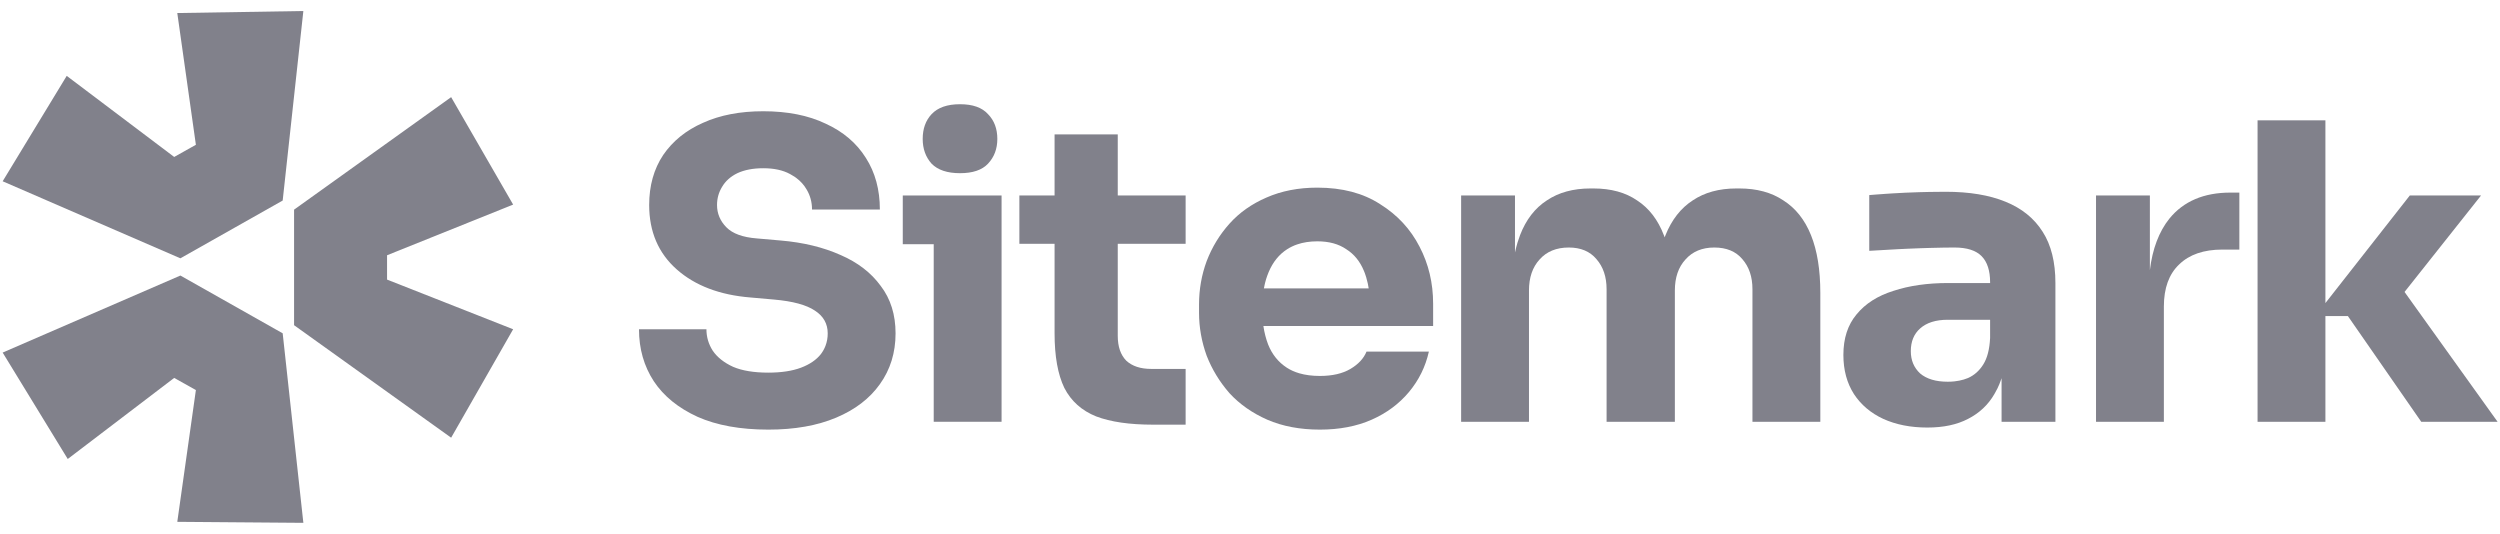 <svg width="164" height="35" viewBox="0 0 164 35" fill="none" xmlns="http://www.w3.org/2000/svg">
<path d="M0.174 23.129L11.833 18.075L18.544 21.865L19.9 34.298L11.63 34.232L12.85 25.588L11.427 24.791L4.444 30.11L0.174 23.129Z" fill="#81818B"/>
<path d="M19.291 21.333L29.595 28.713L33.662 21.599L25.391 18.341V16.745L33.662 13.421L29.595 6.373L19.291 13.753V21.333Z" fill="#81818B"/>
<path d="M18.544 13.155L19.9 0.722L11.63 0.855L12.85 9.498L11.427 10.296L4.377 4.977L0.174 11.892L11.833 16.945L18.544 13.155Z" fill="#81818B"/>
<path d="M61.252 16.02V27.668H65.703V12.824H59.222V16.02H61.252Z" fill="#81818B"/>
<path d="M61.113 10.738C61.521 11.153 62.143 11.361 62.977 11.361C63.812 11.361 64.424 11.153 64.813 10.738C65.221 10.305 65.425 9.763 65.425 9.113C65.425 8.445 65.221 7.903 64.813 7.488C64.424 7.054 63.812 6.837 62.977 6.837C62.143 6.837 61.521 7.054 61.113 7.488C60.724 7.903 60.529 8.445 60.529 9.113C60.529 9.763 60.724 10.305 61.113 10.738Z" fill="#81818B"/>
<path d="M45.758 27.343C47.019 27.903 48.567 28.183 50.403 28.183C52.128 28.183 53.611 27.921 54.854 27.397C56.097 26.874 57.052 26.142 57.719 25.203C58.406 24.246 58.749 23.135 58.749 21.871C58.749 20.643 58.425 19.605 57.775 18.756C57.144 17.889 56.264 17.212 55.133 16.725C54.001 16.219 52.693 15.903 51.21 15.777L49.652 15.641C48.725 15.569 48.057 15.325 47.649 14.909C47.241 14.494 47.037 14.007 47.037 13.447C47.037 13.013 47.149 12.616 47.37 12.255C47.593 11.876 47.927 11.578 48.372 11.361C48.836 11.145 49.402 11.036 50.069 11.036C50.774 11.036 51.358 11.162 51.822 11.415C51.924 11.469 52.021 11.526 52.112 11.586L52.134 11.602C52.168 11.624 52.201 11.648 52.234 11.672C52.516 11.882 52.74 12.13 52.907 12.418C53.147 12.815 53.269 13.257 53.269 13.745H57.719C57.719 12.444 57.413 11.316 56.801 10.359C56.19 9.384 55.309 8.634 54.159 8.11C53.027 7.569 51.664 7.298 50.069 7.298C48.548 7.298 47.232 7.551 46.119 8.056C45.006 8.544 44.135 9.248 43.504 10.169C42.892 11.09 42.586 12.183 42.586 13.447C42.586 15.199 43.189 16.607 44.394 17.673C45.599 18.738 47.213 19.352 49.235 19.515L50.765 19.65C52.007 19.758 52.907 20.002 53.464 20.381C54.02 20.742 54.298 21.239 54.298 21.871C54.298 22.162 54.249 22.434 54.151 22.689C54.079 22.878 53.979 23.057 53.853 23.226C53.555 23.605 53.12 23.903 52.545 24.12C51.97 24.336 51.256 24.445 50.403 24.445C49.457 24.445 48.688 24.318 48.094 24.065C47.501 23.794 47.056 23.442 46.758 23.009C46.48 22.575 46.342 22.106 46.342 21.6H41.918C41.918 22.883 42.243 24.02 42.892 25.013C43.541 25.989 44.496 26.765 45.758 27.343Z" fill="#81818B"/>
<path d="M75.635 27.858C74.095 27.858 72.853 27.677 71.907 27.316C70.961 26.937 70.266 26.314 69.82 25.447C69.394 24.562 69.18 23.37 69.18 21.871V15.993H66.871V12.824H69.18V8.815H73.325V12.824H77.777V15.993H73.325V22.034C73.325 22.738 73.511 23.28 73.882 23.659C74.271 24.02 74.818 24.201 75.523 24.201H77.777V27.858H75.635Z" fill="#81818B"/>
<path fill-rule="evenodd" clip-rule="evenodd" d="M83.136 27.533C84.137 27.966 85.287 28.183 86.585 28.183C87.865 28.183 88.997 27.966 89.979 27.533C90.962 27.099 91.778 26.494 92.427 25.718C93.076 24.941 93.513 24.056 93.735 23.063H89.645C89.46 23.515 89.108 23.894 88.589 24.201C88.069 24.508 87.401 24.662 86.585 24.662C86.08 24.662 85.628 24.603 85.23 24.487C84.927 24.398 84.656 24.276 84.415 24.12C83.859 23.759 83.451 23.253 83.191 22.603C83.119 22.418 83.058 22.224 83.006 22.022C82.953 21.818 82.91 21.605 82.878 21.384H94.013V19.921C94.013 18.567 93.716 17.32 93.123 16.183C92.529 15.027 91.667 14.097 90.536 13.393C89.423 12.67 88.05 12.309 86.418 12.309C85.176 12.309 84.063 12.526 83.08 12.959C82.116 13.375 81.309 13.943 80.66 14.666C80.011 15.388 79.51 16.21 79.157 17.131C78.824 18.034 78.657 18.982 78.657 19.975V20.517C78.657 21.474 78.824 22.413 79.157 23.334C79.51 24.237 80.011 25.058 80.66 25.799C81.327 26.522 82.152 27.099 83.136 27.533ZM82.955 18.705C82.967 18.648 82.98 18.591 82.994 18.536C83.033 18.383 83.077 18.236 83.128 18.096C83.156 18.016 83.187 17.938 83.219 17.862C83.497 17.194 83.906 16.688 84.443 16.345C84.644 16.217 84.862 16.113 85.096 16.033C85.49 15.898 85.931 15.831 86.418 15.831C87.179 15.831 87.809 16.002 88.31 16.345C88.829 16.67 89.219 17.149 89.478 17.781C89.499 17.832 89.519 17.884 89.539 17.936C89.569 18.02 89.598 18.106 89.624 18.194C89.664 18.325 89.698 18.461 89.728 18.601C89.751 18.704 89.769 18.81 89.786 18.919H82.912C82.925 18.846 82.939 18.775 82.955 18.705Z" fill="#81818B"/>
<path d="M95.85 27.668V12.824H99.383V16.563C99.431 16.34 99.486 16.127 99.546 15.922C99.599 15.75 99.655 15.584 99.716 15.424C100.106 14.413 100.69 13.655 101.469 13.149C102.248 12.625 103.203 12.363 104.335 12.363H104.529C105.679 12.363 106.634 12.625 107.395 13.149C108.174 13.655 108.758 14.413 109.147 15.424L109.178 15.501L109.204 15.57C109.222 15.521 109.24 15.473 109.258 15.424C109.666 14.413 110.26 13.655 111.039 13.149C111.818 12.625 112.773 12.363 113.905 12.363H114.099C115.249 12.363 116.213 12.625 116.992 13.149C117.79 13.655 118.393 14.413 118.8 15.424C119.208 16.436 119.413 17.7 119.413 19.217V27.668H114.961V18.973C114.961 18.16 114.739 17.501 114.294 16.995C113.867 16.49 113.255 16.237 112.458 16.237C111.66 16.237 111.03 16.499 110.566 17.023C110.103 17.528 109.871 18.205 109.871 19.054V27.668H105.392V18.973C105.392 18.16 105.169 17.501 104.724 16.995C104.298 16.49 103.694 16.237 102.916 16.237C102.099 16.237 101.46 16.499 100.996 17.023C100.533 17.528 100.301 18.205 100.301 19.054V27.668H95.85Z" fill="#81818B"/>
<path fill-rule="evenodd" clip-rule="evenodd" d="M131.303 24.808V27.669H134.835V18.567C134.835 17.194 134.557 16.075 134.001 15.208C133.444 14.323 132.629 13.664 131.553 13.23C130.496 12.797 129.188 12.58 127.63 12.58C127.293 12.58 126.94 12.584 126.573 12.591C126.356 12.595 126.133 12.601 125.906 12.607C125.293 12.625 124.7 12.652 124.125 12.688L123.686 12.717C123.46 12.732 123.249 12.748 123.049 12.763C122.899 12.774 122.757 12.786 122.623 12.797V16.454C123.198 16.418 123.838 16.381 124.543 16.345C124.74 16.335 124.935 16.326 125.129 16.317C125.409 16.305 125.685 16.294 125.959 16.284C126.175 16.276 126.389 16.27 126.601 16.264C127.268 16.246 127.807 16.237 128.215 16.237C129.03 16.237 129.624 16.427 129.995 16.806C130.366 17.185 130.551 17.754 130.551 18.512V18.567H127.797C126.444 18.567 125.247 18.738 124.208 19.081C123.17 19.406 122.363 19.921 121.789 20.625C121.213 21.312 120.926 22.197 120.926 23.28C120.926 24.273 121.157 25.131 121.621 25.854C122.085 26.558 122.725 27.099 123.54 27.478C124.376 27.858 125.34 28.047 126.434 28.047C127.491 28.047 128.381 27.858 129.105 27.478C129.847 27.099 130.422 26.558 130.83 25.854C130.901 25.735 130.968 25.612 131.031 25.484C131.119 25.303 131.198 25.113 131.267 24.913L131.303 24.808ZM130.551 22.169V20.977H127.769C126.99 20.977 126.388 21.167 125.961 21.546C125.553 21.907 125.349 22.404 125.349 23.036C125.349 23.334 125.4 23.604 125.501 23.848C125.604 24.092 125.757 24.309 125.961 24.499C126.388 24.86 126.99 25.041 127.769 25.041C127.917 25.041 128.061 25.034 128.199 25.02C128.312 25.008 128.422 24.991 128.528 24.97C128.732 24.93 128.925 24.872 129.105 24.797C129.513 24.616 129.847 24.319 130.106 23.903C130.366 23.488 130.515 22.91 130.551 22.169Z" fill="#81818B"/>
<path d="M137.499 27.669V12.824H141.032V17.724C141.201 16.325 141.628 15.197 142.312 14.341C143.239 13.203 144.574 12.634 146.318 12.634H146.902V16.372H145.789C144.566 16.372 143.62 16.697 142.952 17.348C142.284 17.98 141.95 18.901 141.95 20.11V27.669H137.499Z" fill="#81818B"/>
<path d="M152.547 20.734H154.021L158.834 27.669H163.841L157.738 19.152L162.756 12.824H158.083L152.547 19.882V7.894H148.096V27.669H152.547V20.734Z" fill="#81818B"/>
</svg>
